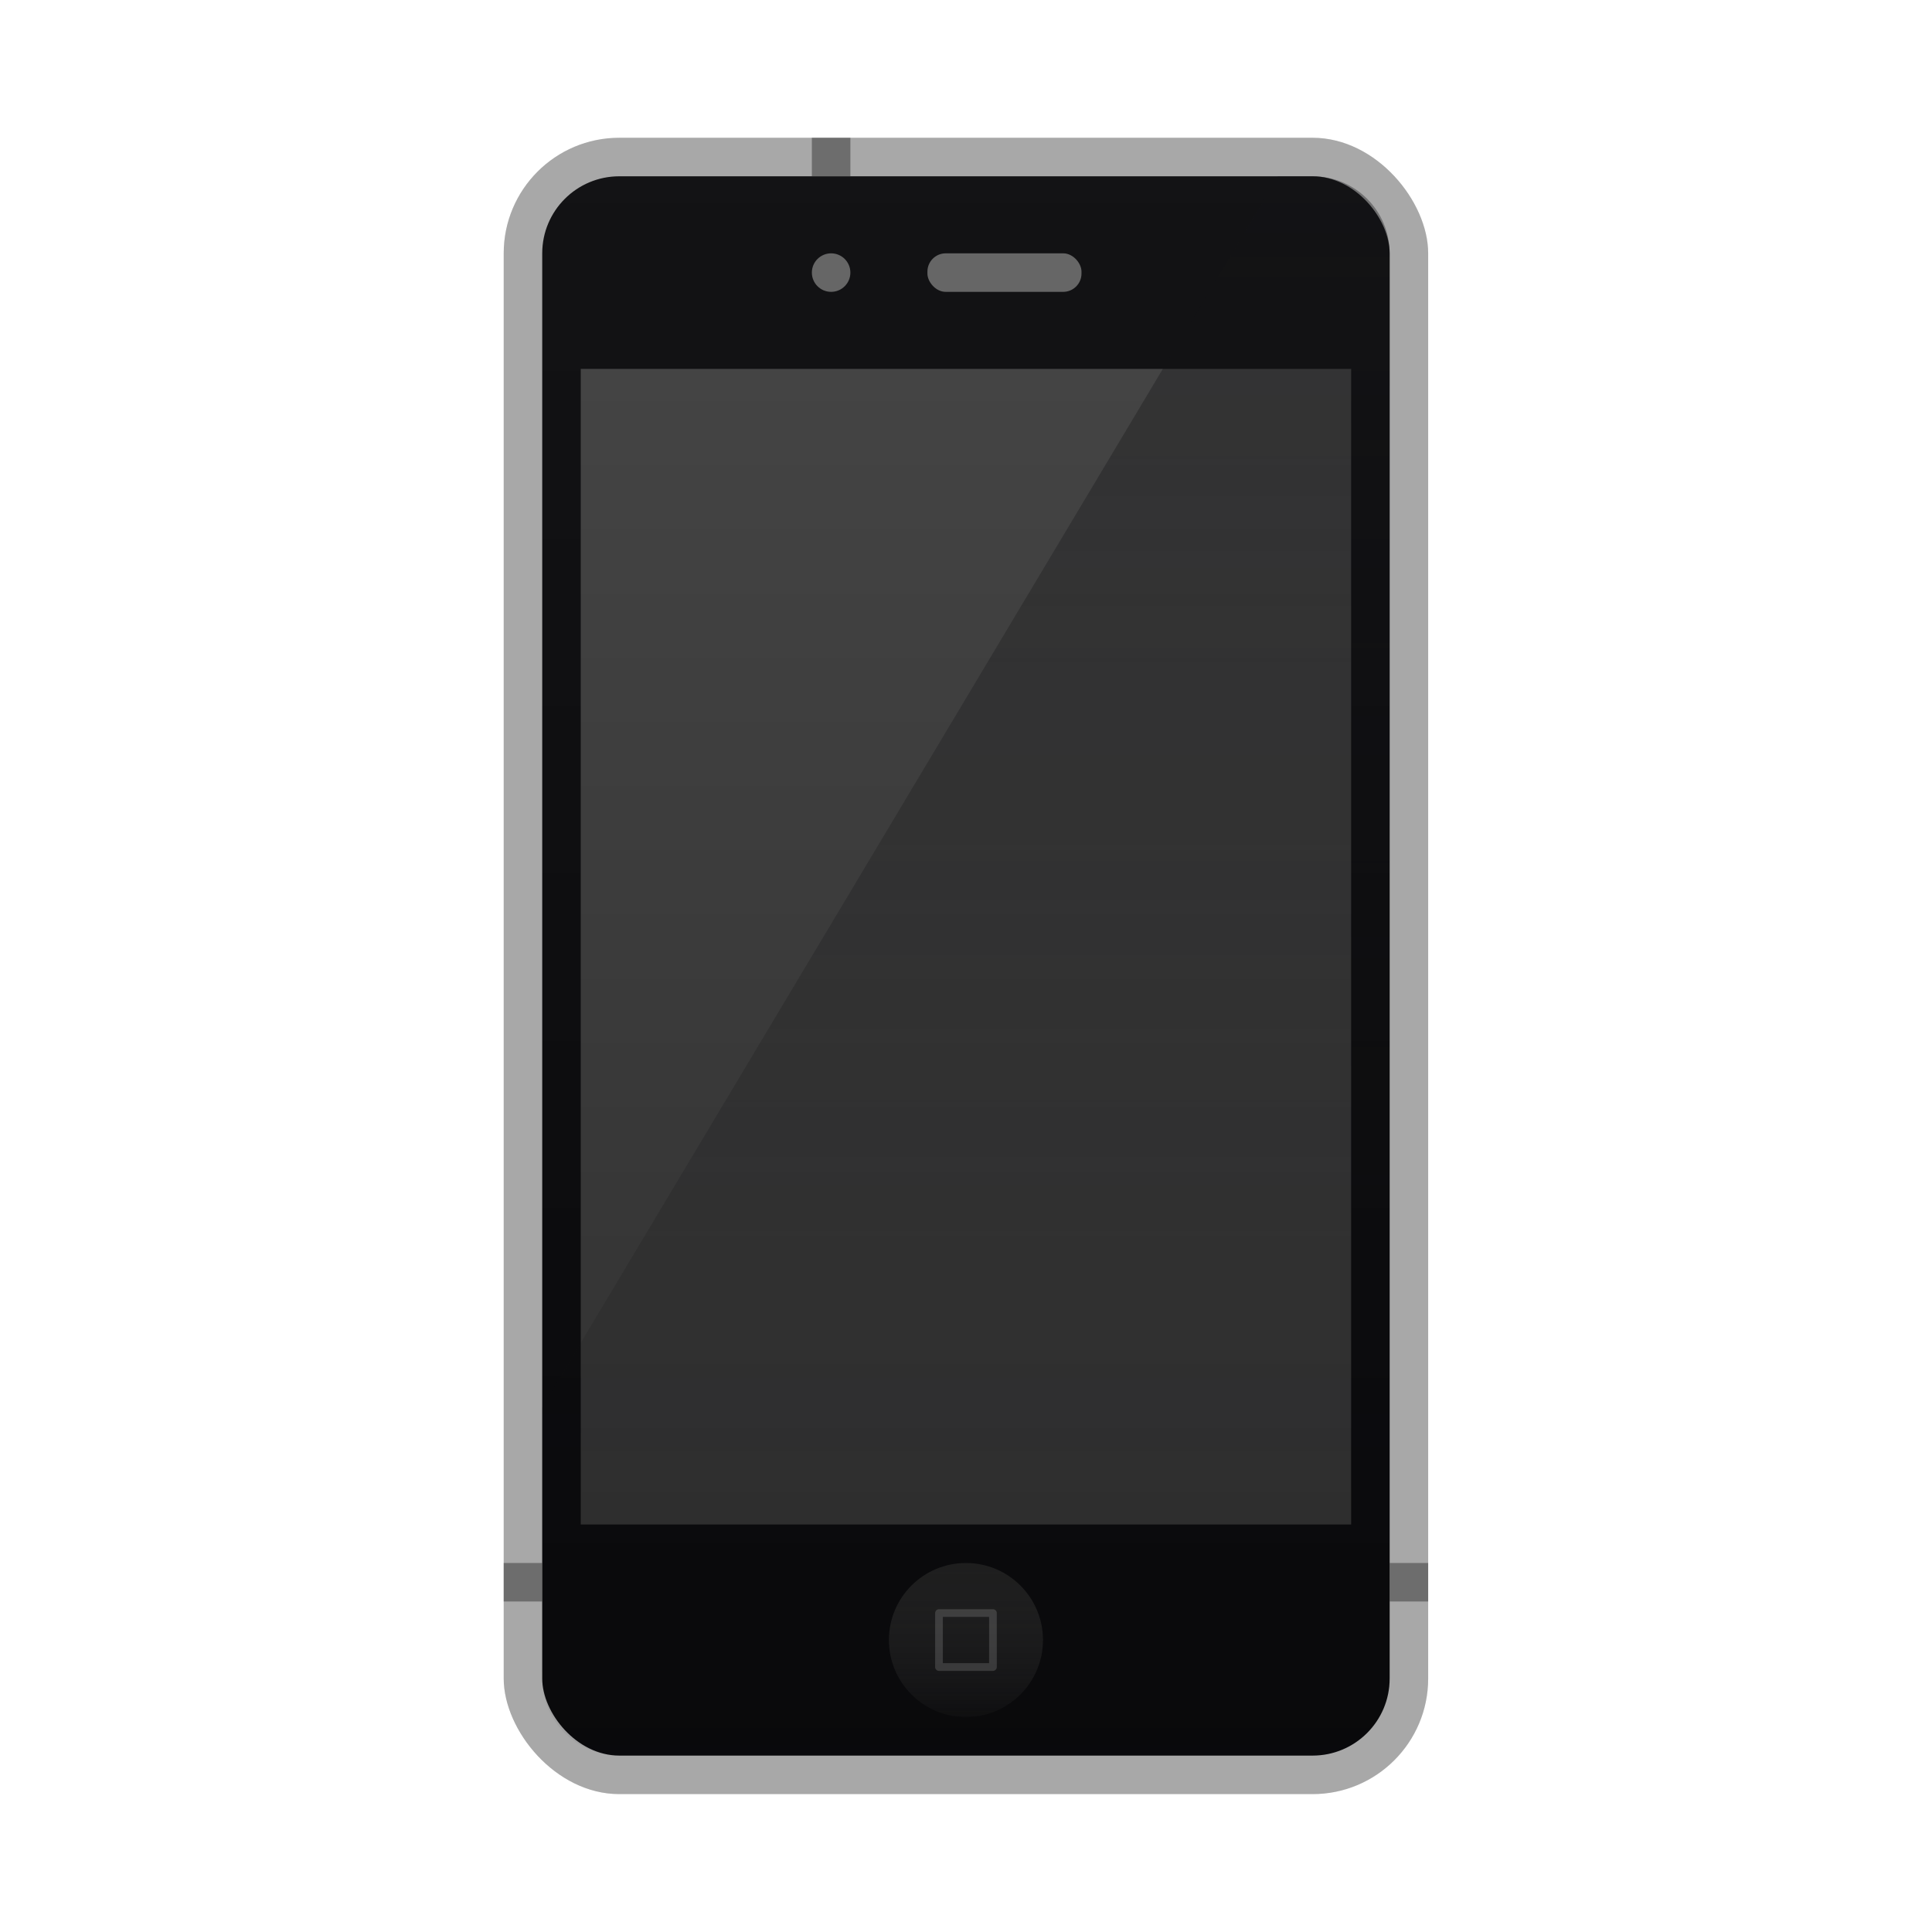 <?xml version="1.0" encoding="UTF-8"?>
<svg width="64" height="64" version="1.1" xmlns="http://www.w3.org/2000/svg" xmlns:cc="http://creativecommons.org/ns#" xmlns:dc="http://purl.org/dc/elements/1.1/" xmlns:rdf="http://www.w3.org/1999/02/22-rdf-syntax-ns#" xmlns:xlink="http://www.w3.org/1999/xlink">
 <defs>
  <linearGradient id="g">
   <stop stop-color="#09090b" offset="0"/>
   <stop stop-color="#131315" offset="1"/>
  </linearGradient>
  <linearGradient id="a" x1="60" x2="60" y1="54" y2="10.534" gradientUnits="userSpaceOnUse" xlink:href="#g"/>
  <linearGradient id="f" x1="59" x2="59" y1="47" y2="17" gradientUnits="userSpaceOnUse">
   <stop stop-color="#323232" offset="0"/>
   <stop stop-color="#444" offset="1"/>
  </linearGradient>
  <linearGradient id="e" x1="60" x2="60" y1="58.216" y2="10.534" gradientTransform="translate(-27)" gradientUnits="userSpaceOnUse">
   <stop stop-color="#09090b" stop-opacity="0" offset="0"/>
   <stop stop-color="#131315" stop-opacity=".392" offset="1"/>
  </linearGradient>
  <filter id="j" x="-.034" y="-.018" width="1.069" height="1.037" color-interpolation-filters="sRGB">
   <feGaussianBlur stdDeviation="0.315"/>
  </filter>
  <filter id="i" x="-.084" y="-.047" width="1.167" height="1.093" color-interpolation-filters="sRGB">
   <feGaussianBlur stdDeviation="0.838"/>
  </filter>
  <linearGradient id="d" x1="59" x2="59" y1="48" y2="52" gradientUnits="userSpaceOnUse">
   <stop stop-color="#1e1e1e" offset="0"/>
   <stop stop-color="#333" stop-opacity=".118" offset="1"/>
  </linearGradient>
 </defs>
 <g transform="matrix(1.276 0 0 1.276 -43.286 -9.472)">
  <g fill-rule="evenodd">
   <rect x="47" y="11" width="24" height="43" ry="3" filter="url(#i)" opacity=".25" style="paint-order:fill markers stroke"/>
   <rect x="47" y="11" width="24" height="43" ry="3" fill="#a8a8a8" style="paint-order:fill markers stroke"/>
   <rect x="48" y="12" width="22" height="41" ry="2" fill="url(#a)" filter="url(#j)" style="paint-order:fill markers stroke"/>
   <rect x="48" y="12" width="22" height="41" ry="2" fill="url(#a)" style="paint-order:fill markers stroke"/>
   <rect x="49" y="17" width="20" height="30" fill="url(#f)" style="paint-order:fill markers stroke"/>
   <path transform="translate(27)" d="m40.1 12-19.1 31.959v7.041c0 1.108 0.892 2 2 2h18c1.108 0 2-0.892 2-2v-37c0-1.108-0.892-2-2-2z" fill="url(#e)" style="paint-order:fill markers stroke"/>
   <circle cx="59" cy="50" r="2" fill="url(#d)" style="paint-order:fill markers stroke"/>
   <g fill="#333">
    <rect x="55" y="11" width="1" height="1" opacity=".5" style="paint-order:fill markers stroke"/>
    <rect x="47" y="48" width="1" height="1" opacity=".5" style="paint-order:fill markers stroke"/>
    <rect x="70" y="48" width="1" height="1" opacity=".5" style="paint-order:fill markers stroke"/>
   </g>
   <rect x="58" y="14" width="4" height="1" ry=".475" fill="#666" style="paint-order:fill markers stroke"/>
   <circle cx="55.5" cy="14.5" r=".5" fill="#666" style="paint-order:fill markers stroke"/>
  </g>
  <rect x="58.3" y="49.3" width="1.401" height="1.401" fill="none" opacity=".15" stroke="#fff" stroke-linecap="round" stroke-linejoin="round" stroke-width=".2" style="paint-order:fill markers stroke"/>
 </g>
</svg>
